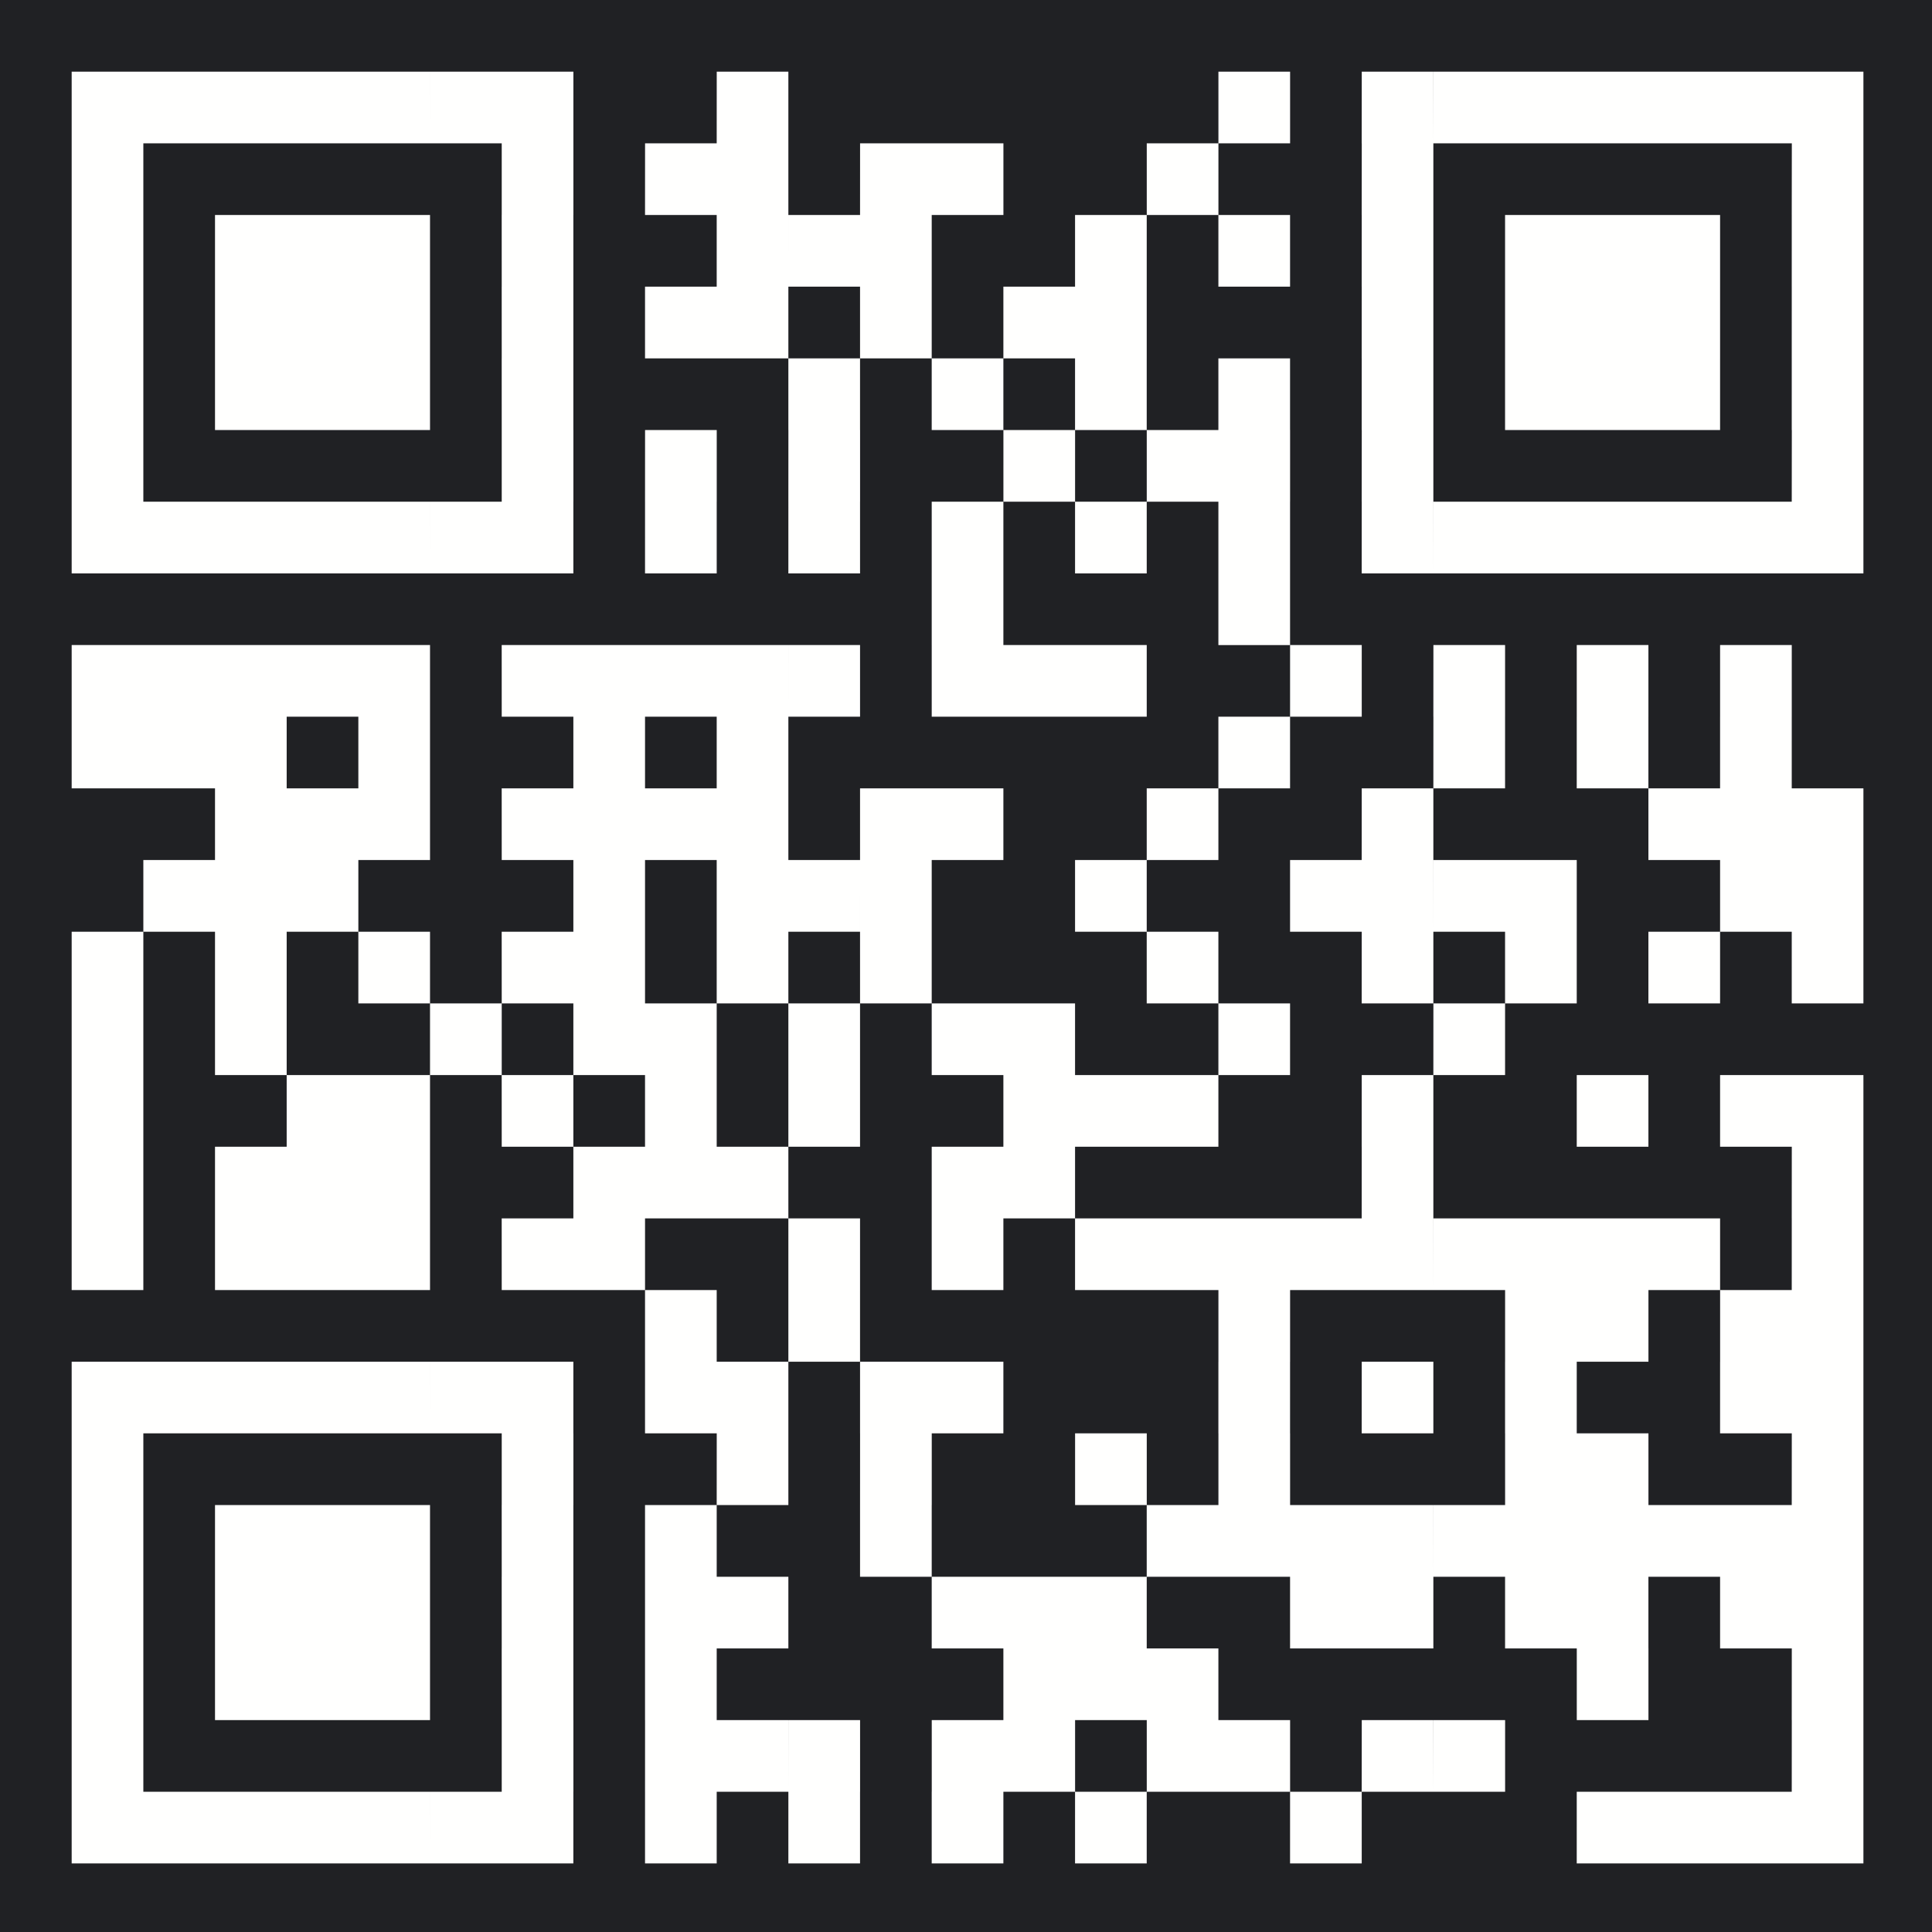 <svg id="Groupe_16409" data-name="Groupe 16409" xmlns="http://www.w3.org/2000/svg" width="208" height="208" viewBox="0 0 208 208">
  <rect id="Rectangle_225" data-name="Rectangle 225" width="208" height="208" fill="#202124"/>
  <g id="elements" transform="translate(7.716 7.716)">
    <path id="Tracé_3257" data-name="Tracé 3257" d="M10,10h7.716v7.716H10Zm7.716,0h7.716v7.716H17.716Zm7.716,0h7.716v7.716H25.432Zm7.716,0h7.716v7.716H33.148Zm7.716,0H48.58v7.716H40.864Zm7.716,0H56.3v7.716H48.58ZM56.3,10h7.716v7.716H56.3Zm23.148,0H87.16v7.716H79.444Zm54.012,0h7.716v7.716h-7.716Zm15.432,0H156.6v7.716h-7.716Zm7.716,0h7.716v7.716H156.6Zm7.716,0h7.716v7.716h-7.716Zm7.716,0h7.716v7.716h-7.716Zm7.716,0h7.716v7.716h-7.716Zm7.716,0h7.716v7.716h-7.716Zm7.716,0H202.9v7.716h-7.716ZM10,17.716h7.716v7.716H10Zm46.3,0h7.716v7.716H56.3Zm15.432,0h7.716v7.716H71.728Zm7.716,0H87.16v7.716H79.444Zm15.432,0h7.716v7.716H94.877Zm7.716,0h7.716v7.716h-7.716Zm23.148,0h7.716v7.716h-7.716Zm23.148,0H156.6v7.716h-7.716Zm46.3,0H202.9v7.716h-7.716ZM10,25.432h7.716v7.716H10Zm15.432,0h7.716v7.716H25.432Zm7.716,0h7.716v7.716H33.148Zm7.716,0H48.58v7.716H40.864Zm15.432,0h7.716v7.716H56.3Zm23.148,0H87.16v7.716H79.444Zm7.716,0h7.716v7.716H87.16Zm7.716,0h7.716v7.716H94.877Zm23.148,0h7.716v7.716h-7.716Zm15.432,0h7.716v7.716h-7.716Zm15.432,0H156.6v7.716h-7.716Zm15.432,0h7.716v7.716h-7.716Zm7.716,0h7.716v7.716h-7.716Zm7.716,0h7.716v7.716h-7.716Zm15.432,0H202.9v7.716h-7.716ZM10,33.148h7.716v7.716H10Zm15.432,0h7.716v7.716H25.432Zm7.716,0h7.716v7.716H33.148Zm7.716,0H48.58v7.716H40.864Zm15.432,0h7.716v7.716H56.3Zm15.432,0h7.716v7.716H71.728Zm7.716,0H87.16v7.716H79.444Zm15.432,0h7.716v7.716H94.877Zm15.432,0h7.716v7.716h-7.716Zm7.716,0h7.716v7.716h-7.716Zm30.864,0H156.6v7.716h-7.716Zm15.432,0h7.716v7.716h-7.716Zm7.716,0h7.716v7.716h-7.716Zm7.716,0h7.716v7.716h-7.716Zm15.432,0H202.9v7.716h-7.716ZM10,40.864h7.716V48.58H10Zm15.432,0h7.716V48.58H25.432Zm7.716,0h7.716V48.58H33.148Zm7.716,0H48.58V48.58H40.864Zm15.432,0h7.716V48.58H56.3Zm30.864,0h7.716V48.58H87.16Zm15.432,0h7.716V48.58h-7.716Zm15.432,0h7.716V48.58h-7.716Zm15.432,0h7.716V48.58h-7.716Zm15.432,0H156.6V48.58h-7.716Zm15.432,0h7.716V48.58h-7.716Zm7.716,0h7.716V48.58h-7.716Zm7.716,0h7.716V48.58h-7.716Zm15.432,0H202.9V48.58h-7.716ZM10,48.58h7.716V56.3H10Zm46.3,0h7.716V56.3H56.3Zm15.432,0h7.716V56.3H71.728Zm15.432,0h7.716V56.3H87.16Zm23.148,0h7.716V56.3h-7.716Zm15.432,0h7.716V56.3h-7.716Zm7.716,0h7.716V56.3h-7.716Zm15.432,0H156.6V56.3h-7.716Zm46.3,0H202.9V56.3h-7.716ZM10,56.3h7.716v7.716H10Zm7.716,0h7.716v7.716H17.716Zm7.716,0h7.716v7.716H25.432Zm7.716,0h7.716v7.716H33.148Zm7.716,0H48.58v7.716H40.864Zm7.716,0H56.3v7.716H48.58Zm7.716,0h7.716v7.716H56.3Zm15.432,0h7.716v7.716H71.728Zm15.432,0h7.716v7.716H87.16Zm15.432,0h7.716v7.716h-7.716Zm15.432,0h7.716v7.716h-7.716Zm15.432,0h7.716v7.716h-7.716Zm15.432,0H156.6v7.716h-7.716Zm7.716,0h7.716v7.716H156.6Zm7.716,0h7.716v7.716h-7.716Zm7.716,0h7.716v7.716h-7.716Zm7.716,0h7.716v7.716h-7.716Zm7.716,0h7.716v7.716h-7.716Zm7.716,0H202.9v7.716h-7.716Zm-92.593,7.716h7.716v7.716h-7.716Zm30.864,0h7.716v7.716h-7.716ZM10,71.728h7.716v7.716H10Zm7.716,0h7.716v7.716H17.716Zm7.716,0h7.716v7.716H25.432Zm7.716,0h7.716v7.716H33.148Zm7.716,0H48.58v7.716H40.864Zm15.432,0h7.716v7.716H56.3Zm7.716,0h7.716v7.716H64.012Zm7.716,0h7.716v7.716H71.728Zm7.716,0H87.16v7.716H79.444Zm7.716,0h7.716v7.716H87.16Zm15.432,0h7.716v7.716h-7.716Zm7.716,0h7.716v7.716h-7.716Zm7.716,0h7.716v7.716h-7.716Zm23.148,0h7.716v7.716h-7.716Zm15.432,0h7.716v7.716H156.6Zm15.432,0h7.716v7.716h-7.716Zm15.432,0h7.716v7.716h-7.716ZM10,79.444h7.716V87.16H10Zm7.716,0h7.716V87.16H17.716Zm7.716,0h7.716V87.16H25.432Zm15.432,0H48.58V87.16H40.864Zm23.148,0h7.716V87.16H64.012Zm15.432,0H87.16V87.16H79.444Zm54.012,0h7.716V87.16h-7.716Zm23.148,0h7.716V87.16H156.6Zm15.432,0h7.716V87.16h-7.716Zm15.432,0h7.716V87.16h-7.716ZM25.432,87.16h7.716v7.716H25.432Zm7.716,0h7.716v7.716H33.148Zm7.716,0H48.58v7.716H40.864Zm15.432,0h7.716v7.716H56.3Zm7.716,0h7.716v7.716H64.012Zm7.716,0h7.716v7.716H71.728Zm7.716,0H87.16v7.716H79.444Zm15.432,0h7.716v7.716H94.877Zm7.716,0h7.716v7.716h-7.716Zm23.148,0h7.716v7.716h-7.716Zm23.148,0H156.6v7.716h-7.716Zm30.864,0h7.716v7.716h-7.716Zm7.716,0h7.716v7.716h-7.716Zm7.716,0H202.9v7.716h-7.716ZM17.716,94.877h7.716v7.716H17.716Zm7.716,0h7.716v7.716H25.432Zm7.716,0h7.716v7.716H33.148Zm30.864,0h7.716v7.716H64.012Zm15.432,0H87.16v7.716H79.444Zm7.716,0h7.716v7.716H87.16Zm7.716,0h7.716v7.716H94.877Zm23.148,0h7.716v7.716h-7.716Zm23.148,0h7.716v7.716h-7.716Zm7.716,0H156.6v7.716h-7.716Zm7.716,0h7.716v7.716H156.6Zm7.716,0h7.716v7.716h-7.716Zm23.148,0h7.716v7.716h-7.716Zm7.716,0H202.9v7.716h-7.716ZM10,102.593h7.716v7.716H10Zm15.432,0h7.716v7.716H25.432Zm15.432,0H48.58v7.716H40.864Zm15.432,0h7.716v7.716H56.3Zm7.716,0h7.716v7.716H64.012Zm15.432,0H87.16v7.716H79.444Zm15.432,0h7.716v7.716H94.877Zm30.864,0h7.716v7.716h-7.716Zm23.148,0H156.6v7.716h-7.716Zm15.432,0h7.716v7.716h-7.716Zm15.432,0h7.716v7.716h-7.716Zm15.432,0H202.9v7.716h-7.716ZM10,110.309h7.716v7.716H10Zm15.432,0h7.716v7.716H25.432Zm23.148,0H56.3v7.716H48.58Zm15.432,0h7.716v7.716H64.012Zm7.716,0h7.716v7.716H71.728Zm15.432,0h7.716v7.716H87.16Zm15.432,0h7.716v7.716h-7.716Zm7.716,0h7.716v7.716h-7.716Zm23.148,0h7.716v7.716h-7.716Zm23.148,0h7.716v7.716H156.6ZM10,118.025h7.716v7.716H10Zm23.148,0h7.716v7.716H33.148Zm7.716,0H48.58v7.716H40.864Zm15.432,0h7.716v7.716H56.3Zm15.432,0h7.716v7.716H71.728Zm15.432,0h7.716v7.716H87.16Zm23.148,0h7.716v7.716h-7.716Zm7.716,0h7.716v7.716h-7.716Zm7.716,0h7.716v7.716h-7.716Zm23.148,0H156.6v7.716h-7.716Zm23.148,0h7.716v7.716h-7.716Zm15.432,0h7.716v7.716h-7.716Zm7.716,0H202.9v7.716h-7.716ZM10,125.741h7.716v7.716H10Zm15.432,0h7.716v7.716H25.432Zm7.716,0h7.716v7.716H33.148Zm7.716,0H48.58v7.716H40.864Zm23.148,0h7.716v7.716H64.012Zm7.716,0h7.716v7.716H71.728Zm7.716,0H87.16v7.716H79.444Zm23.148,0h7.716v7.716h-7.716Zm7.716,0h7.716v7.716h-7.716Zm38.58,0H156.6v7.716h-7.716Zm46.3,0H202.9v7.716h-7.716ZM10,133.457h7.716v7.716H10Zm15.432,0h7.716v7.716H25.432Zm7.716,0h7.716v7.716H33.148Zm7.716,0H48.58v7.716H40.864Zm15.432,0h7.716v7.716H56.3Zm7.716,0h7.716v7.716H64.012Zm23.148,0h7.716v7.716H87.16Zm15.432,0h7.716v7.716h-7.716Zm15.432,0h7.716v7.716h-7.716Zm7.716,0h7.716v7.716h-7.716Zm7.716,0h7.716v7.716h-7.716Zm7.716,0h7.716v7.716h-7.716Zm7.716,0H156.6v7.716h-7.716Zm7.716,0h7.716v7.716H156.6Zm7.716,0h7.716v7.716h-7.716Zm7.716,0h7.716v7.716h-7.716Zm7.716,0h7.716v7.716h-7.716Zm15.432,0H202.9v7.716h-7.716ZM71.728,141.173h7.716v7.716H71.728Zm15.432,0h7.716v7.716H87.16Zm46.3,0h7.716v7.716h-7.716Zm30.864,0h7.716v7.716h-7.716Zm7.716,0h7.716v7.716h-7.716Zm15.432,0h7.716v7.716h-7.716Zm7.716,0H202.9v7.716h-7.716ZM10,148.889h7.716V156.6H10Zm7.716,0h7.716V156.6H17.716Zm7.716,0h7.716V156.6H25.432Zm7.716,0h7.716V156.6H33.148Zm7.716,0H48.58V156.6H40.864Zm7.716,0H56.3V156.6H48.58Zm7.716,0h7.716V156.6H56.3Zm15.432,0h7.716V156.6H71.728Zm7.716,0H87.16V156.6H79.444Zm15.432,0h7.716V156.6H94.877Zm7.716,0h7.716V156.6h-7.716Zm30.864,0h7.716V156.6h-7.716Zm15.432,0H156.6V156.6h-7.716Zm15.432,0h7.716V156.6h-7.716Zm23.148,0h7.716V156.6h-7.716Zm7.716,0H202.9V156.6h-7.716ZM10,156.6h7.716v7.716H10Zm46.3,0h7.716v7.716H56.3Zm23.148,0H87.16v7.716H79.444Zm15.432,0h7.716v7.716H94.877Zm23.148,0h7.716v7.716h-7.716Zm15.432,0h7.716v7.716h-7.716Zm30.864,0h7.716v7.716h-7.716Zm7.716,0h7.716v7.716h-7.716Zm23.148,0H202.9v7.716h-7.716ZM10,164.321h7.716v7.716H10Zm15.432,0h7.716v7.716H25.432Zm7.716,0h7.716v7.716H33.148Zm7.716,0H48.58v7.716H40.864Zm15.432,0h7.716v7.716H56.3Zm15.432,0h7.716v7.716H71.728Zm23.148,0h7.716v7.716H94.877Zm30.864,0h7.716v7.716h-7.716Zm7.716,0h7.716v7.716h-7.716Zm7.716,0h7.716v7.716h-7.716Zm7.716,0H156.6v7.716h-7.716Zm7.716,0h7.716v7.716H156.6Zm7.716,0h7.716v7.716h-7.716Zm7.716,0h7.716v7.716h-7.716Zm7.716,0h7.716v7.716h-7.716Zm7.716,0h7.716v7.716h-7.716Zm7.716,0H202.9v7.716h-7.716ZM10,172.037h7.716v7.716H10Zm15.432,0h7.716v7.716H25.432Zm7.716,0h7.716v7.716H33.148Zm7.716,0H48.58v7.716H40.864Zm15.432,0h7.716v7.716H56.3Zm15.432,0h7.716v7.716H71.728Zm7.716,0H87.16v7.716H79.444Zm23.148,0h7.716v7.716h-7.716Zm7.716,0h7.716v7.716h-7.716Zm7.716,0h7.716v7.716h-7.716Zm23.148,0h7.716v7.716h-7.716Zm7.716,0H156.6v7.716h-7.716Zm15.432,0h7.716v7.716h-7.716Zm7.716,0h7.716v7.716h-7.716Zm15.432,0h7.716v7.716h-7.716Zm7.716,0H202.9v7.716h-7.716ZM10,179.753h7.716v7.716H10Zm15.432,0h7.716v7.716H25.432Zm7.716,0h7.716v7.716H33.148Zm7.716,0H48.58v7.716H40.864Zm15.432,0h7.716v7.716H56.3Zm15.432,0h7.716v7.716H71.728Zm38.58,0h7.716v7.716h-7.716Zm7.716,0h7.716v7.716h-7.716Zm7.716,0h7.716v7.716h-7.716Zm46.3,0h7.716v7.716h-7.716Zm23.148,0H202.9v7.716h-7.716ZM10,187.469h7.716v7.716H10Zm46.3,0h7.716v7.716H56.3Zm15.432,0h7.716v7.716H71.728Zm7.716,0H87.16v7.716H79.444Zm7.716,0h7.716v7.716H87.16Zm15.432,0h7.716v7.716h-7.716Zm7.716,0h7.716v7.716h-7.716Zm15.432,0h7.716v7.716h-7.716Zm7.716,0h7.716v7.716h-7.716Zm15.432,0H156.6v7.716h-7.716Zm7.716,0h7.716v7.716H156.6Zm38.58,0H202.9v7.716h-7.716ZM10,195.185h7.716V202.9H10Zm7.716,0h7.716V202.9H17.716Zm7.716,0h7.716V202.9H25.432Zm7.716,0h7.716V202.9H33.148Zm7.716,0H48.58V202.9H40.864Zm7.716,0H56.3V202.9H48.58Zm7.716,0h7.716V202.9H56.3Zm15.432,0h7.716V202.9H71.728Zm15.432,0h7.716V202.9H87.16Zm15.432,0h7.716V202.9h-7.716Zm15.432,0h7.716V202.9h-7.716Zm23.148,0h7.716V202.9h-7.716Zm30.864,0h7.716V202.9h-7.716Zm7.716,0h7.716V202.9h-7.716Zm7.716,0h7.716V202.9h-7.716Zm7.716,0H202.9V202.9h-7.716Z" transform="translate(-10 -10)" fill="#fffffe"/>
  </g>
</svg>
